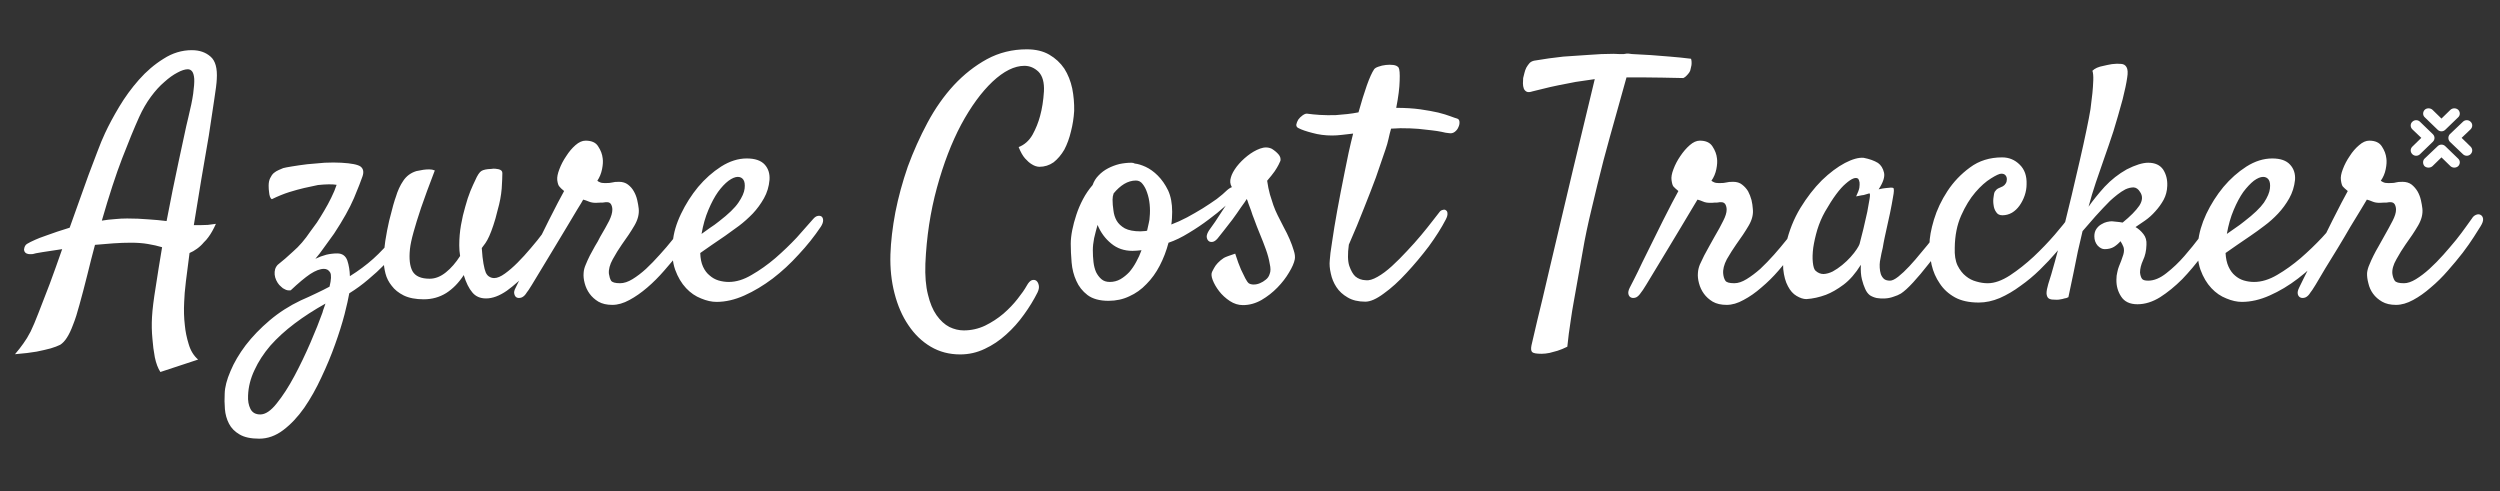 <svg version="1.2" xmlns="http://www.w3.org/2000/svg" viewBox="0 0 1166 229" width="1166" height="229">
	<rect x="0" y="0" width="1166" height="229" fill="#333333" stroke="none"/>
	<title>logo</title>
	<style>
		.s0 { fill: #ffffff } 
	</style>
	<path fill-rule="evenodd" class="s0" d="m1146.5 51.2c1 1 1 2.6 0 3.5l-6 5.8c-1 1-2.6 1-3.6 0l-6-5.8c-1-0.9-1-2.5 0-3.5 0.9-0.9 2.6-0.9 3.6 0l4.2 4.1 4.2-4.1c1-0.9 2.6-0.9 3.6 0zm-15.7 26.3c-0.9-1-0.9-2.6 0-3.5l6.1-5.8c1-1 2.6-1 3.6 0l6 5.8c1 0.9 1 2.5 0 3.5-1 0.9-2.6 0.9-3.6 0l-4.2-4.1-4.2 4.1c-1 0.9-2.7 0.9-3.7 0zm21.5-5.6c-1 1-2.6 1-3.6 0l-6.1-5.8c-0.9-1-0.9-2.5 0-3.5l6.1-5.8c1-1 2.6-1 3.6 0 1 0.9 1 2.5 0 3.5l-4.2 4 4.2 4.1c1 1 1 2.5 0 3.5zm-27.2-15.1c1-1 2.6-1 3.6 0l6 5.8c1 1 1 2.5 0 3.5l-6 5.8c-1 1-2.6 1-3.6 0-1-1-1-2.5 0-3.5l4.2-4.1-4.2-4c-1-1-1-2.6 0-3.5z"/>
	<g>
		<path class="s0" d="m89.5 23.4q5.3 0 8.7 3 3.4 2.9 2.9 10.6-0.1 2.6-1.2 9.6-1 7.1-2.5 16.6-1.6 9.5-3.5 20.4-1.8 11-3.5 21.4h3.2q1.5 0 3.3-0.1 1.8-0.2 3.8-0.5-0.8 1.8-1.7 3.4-0.9 1.6-1.8 2.8-1 1.4-2.1 2.4-1.4 1.7-3.2 3-1.8 1.3-3.5 2-1 7.4-1.7 13.3-0.7 5.8-0.8 9.5-0.3 5.8 0.3 10.8 0.4 4.4 1.8 8.9 1.3 4.5 4.4 7.2l-17.6 5.8q-1.7-2.6-2.6-6.9-0.8-4.3-1.1-8.5-0.5-5-0.2-10.3 0.3-5.3 1.7-13.8 1.3-8.6 3-18.7-3-0.9-6.6-1.5-3.5-0.6-7.9-0.6-4 0-8.3 0.3-4.3 0.3-8.5 0.7-1.8 6.7-3.6 14.1-2 8-3.6 13.7-1.5 5.7-3 9.4-1.4 3.8-2.9 6.1-1.4 2.2-3.1 3.3-1.8 0.9-4.5 1.7-2.6 0.7-6.5 1.5-3.9 0.7-10.1 1.2 2.3-2.7 3.9-5 1.7-2.3 3.4-5.6 1.6-3.3 3.6-8.5 2.1-5.3 5.3-13.7 1.3-3.5 2.8-7.7 1.4-4.1 3-8.5-5.4 0.8-9.2 1.4-3.8 0.6-4.5 0.9-1.2 0.1-2 0-1.9-0.3-2.1-2 0.2-2.1 1.5-2.8 1.3-0.8 3.8-1.9 1.2-0.6 5.5-2.1 4.3-1.6 10.5-3.5 2.3-6.3 4.5-12.6 2.2-6.2 4.3-12 2.1-5.7 4.1-10.8 1.9-5.1 3.6-8.7 2.6-5.6 6.6-12.3 4-6.7 9.2-12.6 5.2-5.9 11.5-9.8 6.2-4 13.2-4zm-1.7 31.5q1.7-6.9 2.3-11.2 0.6-4.4 0.5-6.9-0.2-2.5-1-3.5-0.8-1-2-1-2 0-4.9 1.6-2.9 1.5-6 4.3-3.2 2.7-6.3 6.9-3.1 4.2-5.5 9.5-3.5 7.8-7.9 19.2-4.4 11.4-9.5 29.1 3-0.5 6-0.7 2.9-0.3 5.8-0.3 5.1 0 9.8 0.4 4.7 0.3 8.6 0.8 1.4-7.3 2.8-14.3 1.5-7 2.8-13.4 1.4-6.3 2.5-11.6 1.1-5.3 2-8.9zm100.4 58q-1.1 1.5-3.4 4.4-2.4 2.8-5.6 6.2-3.2 3.3-7.4 6.8-4.2 3.6-8.9 6.5-0.6 3.5-2.2 9.8-1.7 6.5-4.4 14-2.7 7.6-6.4 15.4-3.6 7.8-8 14.2-4.5 6.4-9.8 10.4-5.3 4-11.2 4-5.9 0-9.2-2-3.3-1.9-4.9-5-1.6-3.1-1.9-6.8-0.3-3.7-0.1-7.2 0.1-4.5 2.7-10.5 2.5-6 7.1-12.1 4.7-6.1 11.2-11.6 6.5-5.5 14.5-9.3 3.9-1.7 7.2-3.3 3.4-1.6 6.2-3.1 1.2-4.9 0.3-6.6-1-1.7-2.9-1.7-2.7 0-6.4 2.4-3.7 2.5-9.1 7.6-1.5 0.2-2.6-0.4-1.2-0.5-1.9-1.3-0.9-0.7-1.6-1.8-1.6-2.5-1.4-5.1 0.2-2.6 2.4-4.1 2.1-1.6 6.2-5.4 4.2-3.6 8.1-9.4 1.2-1.7 3-4.1 1.7-2.6 3.4-5.5 1.8-3 3.3-6.1 1.6-3.2 2.5-6-3-0.5-8.7 0.1-3.1 0.6-6.5 1.4-3 0.7-6.9 1.9-3.8 1.2-8.1 3.3-0.6-0.3-0.9-1.2-0.3-0.9-0.4-2.1-0.2-1.3-0.2-3 0-2.1 0.7-3.5 0.7-1.5 1.7-2.4 1.1-0.9 2.3-1.4 1.2-0.5 2.1-0.9 1.1-0.3 4.2-0.8 3-0.5 7-1 3.9-0.4 8.1-0.7 4.3-0.2 7.8 0 7.1 0.4 9 1.8 1.9 1.5 0.9 4.5-1 3-4 10.2-3.1 7.2-9.3 16.6-2.5 3.5-4.7 6.5-2.1 3-4 5.2 2.5-1.2 5.1-1.9 2.6-0.6 5.1-0.6 3.5 0 4.7 3.3 1.1 3.3 1.2 7.3 6.1-3.8 10.9-8.1 4.7-4.2 10.2-10.9 1.3-1.6 2.4-1.9 1.2-0.3 1.8 0.4 0.6 0.7 0.6 1.9 0 1.3-0.9 2.7zm-37.8 32.9q0.3-1.2 0.7-2.2 0.3-0.9 0.7-2-7.9 4.4-14.4 9.3-6.5 4.9-11.3 10.3-4.7 5.5-7.4 11.4-2.8 5.9-3 11.9-0.2 3.6 1.1 6.2 1.3 2.6 4.6 2.6 3.6 0 7.7-5.2 4.2-5.2 8.2-12.7 4-7.5 7.5-15.6 3.5-8.1 5.6-14zm47.3-6.2q-5.7 0-9.4-1.8-3.6-1.8-5.6-4.5-2.1-2.6-2.9-5.7-0.8-3.1-0.8-5.7 0-4.5 0.7-9.5 0.8-5.1 1.8-9.4 1.1-4.3 1.9-7.3 0.9-3.1 1.2-3.8 1.3-4.4 3.5-7.6 2.2-3.3 6.1-4.5 1.5-0.3 3.2-0.6 1.4-0.2 2.8-0.2 1.4 0 2.6 0.5-4 10.4-6.4 17.4-2.3 6.9-3.5 11.3-1.4 5-1.7 8-0.7 6.8 1.2 10.3 2 3.5 8 3.5 3.9 0 7.6-3 3.6-2.9 6.6-7.6-0.4-2.4-0.4-5 0-4.8 0.8-9.4 0.8-4.6 2-8.6 1.1-4.1 2.4-7.3 1.3-3.1 2.2-4.9 1.6-3.7 3-4.5 1.4-0.8 4.4-0.9 1.2-0.2 2-0.1 0.9 0.1 1.4 0.2 1.9 0.4 1.9 1.8 0 2.4-0.3 7.2-0.4 4.9-1.9 10.1-1 4.2-2 7.1-1 3-1.9 5-0.9 2-1.8 3.3-0.9 1.3-1.7 2.3 0.3 4.6 0.8 7.3 0.5 2.8 1.1 4.2 0.7 1.4 1.7 1.9 1 0.6 2.2 0.6 2.1 0 5-2.1 2.8-2 5.9-5.1 3.1-3.1 6.2-6.8 3.2-3.7 5.7-7.1 2.6-3.3 4.4-5.8 1.8-2.4 2.2-3.1 1.1-1.3 2.1-1.6 1-0.3 1.6 0.2 0.6 0.5 0.6 1.7 0.1 1.1-0.6 2.4-3 5.8-7.5 12.2-4.5 6.5-9.5 11.9-5.1 5.4-10.2 9.1-5.2 3.6-9.7 3.6-4.1 0-6.4-2.8-2.4-2.8-4-8.1-3.5 5.4-8.2 8.4-4.7 2.9-10.4 2.9zm48-3.2q-1 1.7-2.3 2.3-1.3 0.5-2.3 0.1-0.9-0.4-1.2-1.6-0.4-1.2 0.6-3 0.4-0.9 2-4.1 1.6-3.1 3.8-7.6 2.2-4.5 4.7-9.7 2.6-5.2 4.9-9.9 2.4-4.7 4.3-8.4 2-3.7 2.9-5.4-1.7-1.4-2.2-2.1-0.7-0.7-1-3-0.2-2 1-5.1 1.2-3.2 3.2-6.1 1.9-3 4.3-5.1 2.4-2.1 4.7-2.1 4.3 0 5.9 2.7 1.8 2.7 2.1 5.6 0.3 2-0.3 5-0.6 3-2.2 5.4 0.4 0.4 1.2 0.7 0.7 0.4 2.4 0.4 2.4 0 3.4-0.3 0.9-0.3 3.1-0.3 2.5 0 4.2 1.3 1.7 1.3 2.7 3.1 1.1 1.9 1.6 4.1 0.5 2.2 0.7 4 0.4 3.8-2 7.9-2.4 4.1-5.9 8.9-2.1 3-4.2 6.8-2.1 3.8-1.8 6.8 0.3 2 1 3.2 0.8 1.2 4.2 1.2 2.7 0 5.8-1.9 3.1-1.9 6.3-4.8 3.2-3 6.4-6.6 3.2-3.5 5.9-6.9 2.7-3.4 4.6-6.1 1.9-2.7 2.8-3.9 0.7-1.2 2-1.7 1.2-0.5 2.1 0 0.9 0.5 1.1 1.8 0.2 1.4-1.1 3.6-0.9 1.5-3.1 4.9-2.2 3.3-5.3 7.4-3.1 4-6.9 8.3-3.8 4.4-7.9 7.9-4.2 3.6-8.3 5.8-4.2 2.3-8 2.3-3.9 0-6.5-1.5-2.5-1.5-4.1-3.7-1.6-2.2-2.3-4.9-0.7-2.6-0.5-4.8 0.1-1.9 1-3.9 0.8-2 1.9-4.2 1.2-2.2 2.4-4.4 1.4-2.2 2.4-4.3 2.6-4.4 4.2-7.5 1.5-3.1 1.5-5.2 0-1.4-0.6-2.5-0.6-1-1.9-1-0.9 0-1.3 0.1-0.4 0.1-0.8 0.1-0.4 0-1 0-0.7 0.1-2.1 0.1-1.9 0-3.3-0.6-1.4-0.6-2.6-0.9-0.5 1-2.7 4.5-2.1 3.5-4.9 8.2-2.8 4.7-5.9 9.8-3.1 5.1-5.8 9.6-2.7 4.5-4.6 7.6-1.9 3.1-2.4 3.6zm137.1-30.6q-4.5 6.7-10.3 12.9-5.7 6.3-12.1 11.2-6.5 4.9-13.2 7.9-6.7 3-13 3-3.4 0-7.2-1.6-3.9-1.5-7-4.8-3.2-3.4-5.1-8.6-1.9-5.4-1.1-12.9 0.5-6.2 3.8-13.1 3.3-6.9 8-12.6 4.8-5.7 10.7-9.5 6-3.8 12-3.8 5.8 0 8.4 2.9 2.5 2.8 2.2 7.1-0.4 4.7-2.6 8.6-2.2 3.9-5.2 7.1-3.1 3.2-6.4 5.7-3.5 2.6-6.5 4.7-3.3 2.3-6.3 4.3-3 2.1-5.3 3.7 0.1 3.8 1.3 6.4 1.2 2.6 3.1 4.1 1.8 1.6 4.1 2.3 2.4 0.7 4.8 0.7 5.2 0 10.7-3.3 5.6-3.2 11-7.8 5.4-4.7 10-9.6 4.5-5 7.6-8.6 1.1-1.3 2.2-1.5 1.1-0.2 1.8 0.3 0.7 0.6 0.7 1.8 0 1.3-1.1 3zm-38.7-23.3q-1.8 0-4.3 1.8-2.5 1.9-4.9 5.2-2.4 3.4-4.5 8.4-2.1 4.9-3.2 11.2 1.8-1.3 3.9-2.8 2.2-1.4 4.3-3.1 6.5-5 9-8.7 2.6-3.8 2.9-6.6 0.3-2.8-0.6-4.1-0.9-1.3-2.6-1.3zm103.7 82.8q-7.6 0-13.7-3.6-6.1-3.6-10.4-10-4.3-6.3-6.5-14.9-2.2-8.5-1.9-18.2 0.3-9 2.3-19.6 2.1-10.6 5.8-21.3 3.9-10.6 9.2-20.5 5.3-9.9 12.3-17.5 7-7.5 15.4-12.1 8.5-4.6 18.6-4.6 6.2 0 10.5 2.5 4.3 2.5 7 6.5 2.6 4.1 3.7 9.3 1 5.1 0.9 10.4-0.3 5-1.5 9.6-1.1 4.7-3.1 8.5-2.1 3.6-5 5.9-3 2.1-6.7 2.1-1.8-0.1-3.5-1.2-1.5-0.9-3.1-2.7-1.6-1.8-3-5.3 4.1-1.6 6.5-5.8 2.3-4.2 3.5-8.7 1.4-5.1 1.8-11.5 0.3-6.2-2.5-9.1-2.9-2.8-6.6-2.8-7 0-14.9 7.4-7.8 7.4-14.6 20-6.7 12.6-11.3 29.4-4.6 16.8-5.4 35.5-0.3 8.5 1.2 14.4 1.4 5.9 4 9.6 2.7 3.8 6 5.5 3.3 1.6 6.7 1.6 5.2 0 9.9-2.2 4.7-2.3 8.6-5.6 3.8-3.3 6.6-6.9 2.8-3.5 4.3-6.2 1.1-2 2.3-2.5 1.2-0.4 2.1 0.2 0.9 0.7 1.2 2.2 0.3 1.4-0.6 3.3-2.6 5.2-6.3 10.3-3.7 5.2-8.3 9.3-4.6 4.2-10 6.7-5.4 2.6-11.5 2.6zm97.2-52.1q-1.5 5.7-4.1 10.7-2.6 5-6.2 8.6-3.5 3.7-8 5.7-4.4 2.1-9.7 2.1-6.2 0-9.8-2.7-3.5-2.7-5.2-6.6-1.8-3.9-2.2-8.6-0.4-4.7-0.4-8.7 0-2.9 0.7-6.4 0.7-3.5 1.9-7.1 1.2-3.7 3.1-7.3 1.9-3.6 4.5-6.6 0.9-2.6 2.8-4.5 1.9-2 4.4-3.3 2.5-1.3 5.3-2 2.9-0.6 5.6-0.6 0.5 0 0.9 0.1 0.3 0.2 0.8 0.3 2 0.2 4.9 1.5 3 1.4 5.7 4.1 2.8 2.8 4.8 6.9 1.9 4.1 1.9 10 0 1.2-0.1 3-0.1 1.7-0.3 2.9 3.5-1.3 7.3-3.3 3.7-2 7.3-4.2 3.5-2.2 6.6-4.4 3-2.3 4.8-4.1 1.5-1.3 2.6-1.5 1-0.1 1.5 0.6 0.4 0.8 0.1 2.1-0.3 1.4-1.6 3-0.8 0.9-3.9 3.6-3.1 2.8-7.3 5.9-4.2 3.2-9.2 6.2-5 3.1-9.5 4.6zm-25.6-23q-0.5 1.4-0.5 2.9 0 2.4 0.4 5 0.3 2.7 1.5 4.8 1.2 2.1 3.8 3.6 2.7 1.4 7.3 1.4 0.8 0 1.5-0.1 0.8 0 1.6-0.2 0.4-2 0.8-3.6 0.4-1.6 0.4-2.8 0.3-2.8 0-5.9-0.3-3-1.2-5.5-0.8-2.4-2.1-4-1.2-1.6-3.1-1.6-2.8 0-5.5 1.6-2.6 1.6-4.9 4.4zm-9.7 26.6q0 2.7 0.3 5.4 0.3 2.6 1.2 4.7 1 2 2.5 3.3 1.5 1.3 3.9 1.3 2.7 0 5-1.3 2.2-1.3 4.1-3.3 1.8-2.1 3.2-4.7 1.5-2.7 2.5-5.5-1 0.1-2.1 0.2-0.9 0.1-2.1 0.1-5.8 0-9.9-3.4-4.2-3.4-6.4-8.7-0.9 3.2-1.6 6.2-0.6 3-0.6 5.7zm72.7 15.3q0.9 0.6 2.3 0.6 1.5 0 2.9-0.6 1.5-0.6 2.8-1.7 1.3-1 1.8-2.7 0.7-1.7 0-4.7-0.5-3.1-1.8-6.7-1.3-3.6-2.8-7.2-1.5-3.6-2.6-6.7-0.9-2.2-1.5-4.2-0.6-1.7-1.2-3.2-0.5-1.6-0.8-2.2-0.7 1.2-2.7 3.9-1.8 2.7-4 5.7-2.2 2.9-4.2 5.4-1.9 2.5-2.7 3.4-1.2 1.4-2.3 1.6-1.2 0.2-1.9-0.4-0.8-0.7-0.9-2 0-1.3 1.2-3.1 0.9-1.2 2.7-3.8 1.8-2.7 3.6-5.5 1.8-2.8 3.4-5 1.5-2.2 1.6-2.6 0.3-1.3-0.8-3.2-1.2-2-0.4-4.5 0.6-2.2 2.7-5 2.1-2.7 5-5 2.9-2.3 5.9-3.4 3-1.1 5.5 0.1 1.9 1.2 3.1 2.6 1.2 1.4 0.9 3-0.3 0.7-0.9 1.9-0.6 1.2-1.8 3-1.2 1.7-3.5 4.4 0.5 3.5 1.3 6.4 0.9 2.9 1.6 5 0.9 2.5 2 4.7 1.3 2.7 2.8 5.5 1.6 2.9 2.8 5.7 1.2 2.8 1.9 5.2 0.8 2.4 0.5 4.1-0.5 2.6-2.7 6.2-2.1 3.6-5.4 7-3.3 3.4-7.4 5.8-4.2 2.4-8.7 2.4-3.2 0-6.1-1.9-3-2-5-4.6-2-2.6-3-5.2-1-2.6-0.2-4 0.9-1.8 1.6-2.8 0.8-1.1 2.3-2.4 0.6-0.5 1.5-1.1 0.7-0.4 2.1-0.9 1.4-0.5 3.2-1.1 1.5 4.7 2.7 7.4 1.2 2.6 2 4.1 0.9 1.7 1.6 2.3zm88.9-33.1q0.6-0.9 1.6-1.1 1-0.3 1.5 0.2 0.7 0.4 0.7 1.5 0.1 1.1-0.8 2.8-3 5.8-7.9 12.5-5 6.6-10.4 12.4-5.4 5.9-10.6 9.6-5.1 3.8-8.6 3.8-5 0-8.3-2-3.3-1.9-5.2-4.8-1.9-2.9-2.6-6.3-0.8-3.4-0.5-6.2 0.1-2.5 1.1-8.7 0.9-6.3 2.4-14.6 1.5-8.2 3.4-17.6 1.8-9.5 4-18.2-2.6 0.3-5.2 0.6-2.5 0.3-4.6 0.3-4.9 0-9.2-1.2-4.3-1.1-6.4-2.2-1.2-0.5-1.1-1.7 0.2-1.1 0.9-2.3 0.8-1.1 1.9-1.9 1.2-0.9 2.1-0.9 2.9 0.4 6.1 0.6 3.4 0.2 7.3 0.1 2.9-0.2 5.5-0.5 2.7-0.3 5.2-0.8 2-7.2 3.9-12.6 1.9-5.3 3.4-7.5 0.5-0.7 2-1.2 1.6-0.6 3.5-0.8 1.7-0.2 3.4 0 1.7 0.2 2.5 1.2 0.7 1.2 0.5 6.2-0.1 4.9-1.6 12.6 6.3 0 11.3 0.7 4.8 0.7 8.3 1.5 3.5 0.9 5.6 1.7 2.1 0.8 3.2 1.1 1 0.3 1.1 1.5 0.1 1.3-0.5 2.5-0.5 1.3-1.7 2.2-1.2 0.9-2.7 0.6-1.5-0.1-3.4-0.6-1.9-0.4-4.5-0.7-2.7-0.3-6.3-0.7-3.6-0.3-8.5-0.3-0.8 0-2 0.1-1.1 0.1-2.3 0.1-0.7 2.4-1.2 4.8-0.5 2.3-1.4 4.9-2 6-4.5 13.1-2.3 6.2-5.5 14.2-3.1 8-7.1 17.1-0.9 6.5 0.2 9.9 1.2 3.4 2.8 4.9 2 1.7 4.9 1.8 2.2 0.3 5.5-1.6 3.2-1.8 6.7-5 3.5-3.2 7-7 3.6-3.8 6.6-7.4 3-3.6 5.3-6.6 2.3-2.9 3.2-4.1zm43.5-56.4q-1.8 0.6-2.7 0.2-1-0.5-1.4-1.5-0.4-1.1-0.4-2.4 0-1.2 0.1-2.5 0.2-1 0.6-2.4 0.3-1.3 0.9-2.5 0.7-1.2 1.5-2.1 0.8-0.8 2.1-1.1 7-1.2 13.6-1.9 6.6-0.5 11.8-0.8 6.1-0.5 11.7-0.5 1.2 0 2.4 0.1 1.2 0 2.4 0 1.4-0.3 2.2-0.2 0.8 0.1 1.5 0.2 4.3 0.2 9 0.5 3.9 0.3 8.8 0.7 5 0.4 9.8 1 0.4 1.2 0.2 3-0.2 0.9-0.4 1.8-0.1 0.9-0.7 1.7-0.5 0.7-1.2 1.4-0.6 0.7-1.5 1.1-5.2-0.1-9.9-0.2-4.8-0.1-8.4-0.1h-8.2q-1.9 7-4.8 17.2-2.9 10.2-5.9 21.4-2.9 11.3-5.5 22.4-2.7 11.1-4.2 20-1.5 8.7-3 16.9-0.6 3.5-1.3 7.3-0.7 3.8-1.2 7.4-0.5 3.7-1 6.9-0.4 3.4-0.7 6.1-2.4 1.2-4.6 1.9-2.1 0.6-3.7 1-2 0.4-3.7 0.4-3.6 0-4.4-0.8-0.8-0.8-0.3-3.2 0.5-2.2 2.7-11.6 1-3.9 2.4-9.9 1.4-5.9 3.4-14.5 2-8.5 4.7-19.9 2.7-11.4 6.2-26.2l10.1-42q-4.5 0.6-8.9 1.3-4.4 0.8-8.2 1.6-3.9 0.8-7 1.6-3.1 0.7-4.9 1.2zm50.6 93.8q-1.1 1.7-2.3 2.3-1.3 0.5-2.3 0.1-1-0.4-1.3-1.6-0.3-1.2 0.6-3 0.5-0.9 2.1-4.1 1.6-3.1 3.7-7.6 2.3-4.5 4.8-9.7 2.6-5.2 4.9-9.9 2.4-4.7 4.3-8.4 2-3.7 2.9-5.4-1.7-1.4-2.3-2.1-0.6-0.7-0.9-3-0.3-2 0.9-5.1 1.2-3.2 3.2-6.1 2-3 4.4-5.1 2.4-2.1 4.7-2.1 4.2 0 5.9 2.7 1.8 2.7 2.1 5.6 0.3 2-0.3 5-0.6 3-2.3 5.4 0.5 0.4 1.2 0.7 0.8 0.4 2.4 0.4 2.4 0 3.4-0.3 1-0.3 3.1-0.3 2.6 0 4.2 1.3 1.7 1.3 2.8 3.1 1 1.9 1.6 4.1 0.5 2.2 0.6 4 0.5 3.8-1.9 7.9-2.4 4.1-5.9 8.9-2.1 3-4.3 6.8-2 3.8-1.7 6.8 0.2 2 1 3.2 0.7 1.2 4.2 1.2 2.6 0 5.7-1.9 3.1-1.9 6.4-4.8 3.2-3 6.4-6.6 3.1-3.5 5.8-6.9 2.8-3.4 4.7-6.1 1.9-2.7 2.8-3.9 0.7-1.2 1.9-1.7 1.2-0.5 2.2 0 0.9 0.5 1.1 1.8 0.2 1.4-1.1 3.6-1 1.5-3.1 4.9-2.2 3.3-5.4 7.4-3.1 4-6.8 8.3-3.8 4.4-8 7.9-4.1 3.6-8.3 5.8-4.1 2.3-7.9 2.3-3.9 0-6.5-1.5-2.5-1.5-4.1-3.7-1.6-2.2-2.3-4.9-0.7-2.6-0.5-4.8 0.1-1.9 0.9-3.9 0.9-2 2-4.2 1.2-2.2 2.4-4.4 1.3-2.2 2.4-4.3 2.6-4.4 4.1-7.5 1.6-3.1 1.6-5.2 0-1.4-0.6-2.5-0.6-1-2-1-0.9 0-1.2 0.1-0.4 0.1-0.8 0.1-0.4 0-1.1 0-0.6 0.1-2 0.1-2 0-3.3-0.6-1.4-0.6-2.6-0.9-0.6 1-2.7 4.5-2.1 3.5-4.9 8.2-2.8 4.7-5.9 9.8-3.1 5.1-5.8 9.6-2.7 4.5-4.6 7.6-1.9 3.1-2.4 3.6zm146.1-29.3q-2.1 3.1-5.4 7.5-3.3 4.5-6.9 8.9-3.5 4.5-6.9 8.2-3.4 3.7-5.7 5.2-1.5 0.9-3.5 1.5-1.9 0.7-4 0.8-2 0.1-3.8-0.2-1.8-0.4-3.2-1.3-1.4-1.1-2.2-3-0.8-1.7-1.5-4.4-0.7-2.8-0.5-6.8-3.7 6-8.1 9.3-4.3 3.2-8.2 4.7-4.6 1.7-9.1 2-2.1 0-4.6-1.5-2.4-1.4-4-4.5-1.7-3.1-2.2-8-0.4-4.9 1.3-11.7 2.1-9.2 6.7-16.8 4.6-7.5 10-12.9 5.5-5.3 10.8-8.1 5.2-2.7 8.7-2.4 4.1 0.8 6.7 2.4 2.1 1.5 2.8 4.5 0.7 2.9-2.5 7.8 2.1-0.5 3.5-0.6 1.5-0.2 2.2-0.2 0.9 0 1.2 0.2 0.2 0.2 0.2 1.3 0 0.9-0.5 3.5-0.4 2.5-1.3 6.9-0.9 4.4-2.5 11.4-0.3 1.3-0.5 2.5-0.2 1.1-0.4 2.3-0.3 1.1-0.6 2.6-0.3 1.5-0.7 3.7-0.2 1.4-0.1 3 0.1 1.6 0.5 2.9 0.5 1.4 1.5 2.3 1 0.8 2.8 0.8 1.5 0 3.9-1.9 2.4-1.9 5.1-4.8 2.8-3 5.7-6.6 3-3.5 5.5-6.8 2.6-3.4 4.6-5.9 2.1-2.6 3-3.8 1.2-1.4 2.4-1.6 1.2-0.2 1.8 0.7 0.6 0.9 0.2 2.7-0.3 1.8-2.2 4.2zm-44.2 6.7q0.7-3 1.8-7.1 1-4.1 1.8-7.9 0.7-3.8 1.1-6.2 0.4-2.5-0.2-2.4-0.7 0.2-1.7 0.5-0.7 0.3-1.9 0.4-1.3 0.2-2.5 0.5 1.2-2.5 1.5-4 0.2-1.6 0.1-2.5-0.2-1.1-0.6-1.7-1.7-1.4-5.8 2.2-4.2 3.5-9.7 13.1-2.2 3.9-3.6 8.4-1.3 4.4-1.9 8.4-0.5 3.9-0.2 6.8 0.3 3 1.2 3.9 1.7 1.6 3.8 1.6 2.1-0.1 4.3-1.2 2.2-1.2 4.4-3 2.2-1.8 3.9-3.7 1.8-2 2.9-3.7 1.1-1.7 1.3-2.4zm59.8 18.3q4.7 0 10.4-3.7 5.6-3.7 11-8.7 5.3-5 9.8-10.2 4.5-5.2 6.7-8.4 1.4-1.9 2.6-2.3 1.2-0.4 1.8 0.4 0.6 0.7 0.4 2.3-0.1 1.6-1.3 3.5-1.1 1.8-3.5 5.2-2.5 3.5-5.9 7.4-3.4 4-7.7 8.2-4.3 4.2-9 7.5-4.7 3.5-9.7 5.7-5 2.1-9.8 2.1-6.7 0-11.1-2.4-4.5-2.5-7.1-6.5-2.7-3.9-3.8-8.7-1-4.7-1-9.4 0-4.7 2.1-11.7 2.1-6.9 6.3-13.3 4.2-6.4 10.5-11 6.3-4.7 15-4.7 4.8 0 8.2 3.4 3.4 3.3 3.2 9.1 0 2.7-0.9 5.3-0.9 2.6-2.4 4.7-1.5 2.1-3.5 3.3-2.1 1.2-4.5 1.2-2 0-2.9-1.5-1-1.4-1.2-3.3-0.3-1.9 0-3.7 0.2-1.8 0.5-2.4 0.7-1.1 1.6-1.6 1-0.4 2.2-1 0.9-0.5 1.4-1.4 0.5-0.8 0.5-1.9 0-1.1-0.6-1.8-0.6-0.8-2-0.8-1.3 0-4.8 2.2-3.6 2.2-7.3 6.5-3.7 4.3-6.6 10.8-2.9 6.5-3 15.1-0.2 5 1.3 8.2 1.6 3.2 3.9 5 2.2 1.8 4.9 2.5 2.7 0.8 5.3 0.8zm108-25q-3.4 5.8-7.9 11.9-4.5 6.1-9.4 11.2-5 5-10.3 8.4-5.3 3.3-10.6 3.3-5.3 0-7.6-3.6-2.3-3.5-2.2-7.9 0-1.9 0.4-3.4 0.3-1.6 0.8-2.8 0.5-1.2 1-2.5 0.5-1.3 1-2.9 0.6-2 0.1-3.6-0.6-1.5-1.4-2.7-1.3 1.5-3 2.6-1.8 1.1-4.4 1.1-1.7 0-3.3-1.7-1.5-1.8-1.5-4.3 0-2.1 1-3.5 1-1.4 2.3-2.1 1.3-0.8 2.6-1.1 1.4-0.3 2.3-0.3 0.4 0 1.9 0.2 1.4 0.1 3.1 0.4 5.4-4.4 7.8-7.9 2.3-3.6 0.3-6.4-1.2-2-3-2.1-1.8 0-3.8 0.9-1.9 1-3.8 2.5-1.9 1.5-3.4 2.9-3 3-6.8 7.2-3.6 4.1-6 6.9-1.1 4.5-2.2 9.5-0.9 4.3-2 9.9-1.2 5.5-2.4 11.4-0.9 0.5-1.9 0.6-0.9 0.3-1.7 0.4-0.9 0.2-1.8 0.2-1.2 0-2.3-0.1-1-0.1-1.7-0.7-0.7-0.7-0.8-2.2 0-1.6 0.8-4.3 1.3-3.9 3.1-10.5 1.8-6.5 3.8-14.4 1.9-7.9 4-16.4 2-8.5 3.8-16.3 1.8-7.8 3.1-14.1 1.3-6.2 1.9-9.9 0.5-3.9 0.9-7.5 0.3-3 0.4-6 0.1-2.9-0.4-4.4 0.8-0.8 2.1-1.4 1.4-0.6 3.1-0.9 1.6-0.4 3.9-0.8 2.5-0.3 4.3-0.1 1.7 0.1 2.5 1.5 0.9 1.5 0.3 5-0.5 3.6-2.1 10-2.2 8.1-4.3 14.9-2.2 6.7-4.3 12.6-2 5.8-3.9 11.3-1.9 5.6-3.4 11.3 3-4.3 7.5-9.3 4.6-4.9 10.3-8.1 6.1-3.1 10-3.1 4.8 0 7 3.2 2.1 3.3 1.9 7.6-0.1 3.5-1.7 6.5-1.6 2.9-3.9 5.4-2.2 2.5-4.8 4.3-2.6 1.8-4.4 3 2.1 1.2 3.7 3.3 1.6 2 1.4 5-0.1 4.1-1.6 7.2-1.4 3.1-1.4 5.7 0.2 1.9 0.9 2.9 0.6 0.9 2.9 0.9 4.1 0 8.5-3.5 4.5-3.5 8.4-8 3.9-4.5 7.3-9 3.3-4.5 5.1-6.6 2.6-2.7 4.3-1.4 1.8 1.3-0.4 4.7zm59.1-1.3q-4.5 6.7-10.2 12.9-5.8 6.3-12.2 11.2-6.4 4.9-13.2 7.9-6.7 3-13 3-3.4 0-7.2-1.6-3.9-1.5-7-4.8-3.2-3.4-5.1-8.6-1.9-5.4-1.1-12.9 0.6-6.2 3.8-13.1 3.3-6.9 8-12.6 4.8-5.7 10.7-9.5 6-3.8 12.1-3.8 5.7 0 8.3 2.9 2.6 2.8 2.3 7.1-0.5 4.7-2.7 8.6-2.2 3.9-5.2 7.1-3 3.2-6.4 5.7-3.4 2.6-6.5 4.7-3.3 2.3-6.3 4.3-3 2.1-5.3 3.7 0.2 3.8 1.4 6.4 1.2 2.6 3 4.1 1.8 1.6 4.1 2.3 2.4 0.7 4.8 0.7 5.2 0 10.8-3.3 5.5-3.2 10.9-7.8 5.4-4.7 10-9.6 4.6-5 7.6-8.6 1.1-1.3 2.2-1.5 1.1-0.2 1.8 0.3 0.7 0.6 0.7 1.8 0 1.3-1.1 3zm-38.7-23.3q-1.8 0-4.3 1.8-2.4 1.9-4.9 5.2-2.4 3.4-4.5 8.4-2.1 4.9-3.2 11.2 1.8-1.3 4-2.8 2.1-1.4 4.2-3.1 6.5-5 9.1-8.7 2.5-3.8 2.8-6.6 0.3-2.8-0.6-4.1-0.9-1.3-2.6-1.3zm22.1 53.9q-1 1.7-2.3 2.3-1.3 0.5-2.3 0.1-1-0.4-1.3-1.6-0.3-1.2 0.6-3 0.5-0.9 2-4.1 1.6-3.1 3.8-7.6 2.2-4.5 4.8-9.7 2.6-5.2 4.9-9.9 2.4-4.7 4.3-8.4 2-3.7 2.9-5.4-1.7-1.4-2.3-2.1-0.6-0.7-0.9-3-0.3-2 0.9-5.1 1.2-3.2 3.2-6.1 1.9-3 4.4-5.1 2.4-2.1 4.7-2.1 4.2 0 5.9 2.7 1.8 2.7 2.1 5.6 0.3 2-0.3 5-0.6 3-2.3 5.4 0.5 0.4 1.2 0.7 0.8 0.4 2.4 0.4 2.5 0 3.4-0.3 1-0.3 3.1-0.3 2.6 0 4.3 1.3 1.6 1.3 2.7 3.1 1.1 1.9 1.6 4.1 0.5 2.2 0.7 4 0.4 3.8-2 7.9-2.4 4.1-5.9 8.9-2.1 3-4.2 6.8-2.2 3.8-1.9 6.8 0.3 2 1.1 3.2 0.8 1.2 4.3 1.2 2.5 0 5.6-1.9 3.1-1.9 6.3-4.8 3.3-3 6.5-6.6 3.1-3.5 5.9-6.9 2.7-3.4 4.6-6.1 1.9-2.7 2.8-3.9 0.7-1.2 1.9-1.7 1.2-0.5 2.1 0 1 0.5 1.2 1.8 0.2 1.4-1.2 3.6-0.9 1.5-3.1 4.9-2.1 3.3-5.2 7.4-3.1 4-6.9 8.3-3.8 4.4-8 7.9-4.1 3.6-8.2 5.8-4.2 2.3-8 2.3-3.9 0-6.5-1.5-2.6-1.5-4.2-3.7-1.6-2.2-2.2-4.9-0.7-2.6-0.6-4.8 0.2-1.9 1.1-3.9 0.8-2 1.9-4.2 1.1-2.2 2.4-4.4 1.3-2.2 2.4-4.3 2.5-4.4 4.1-7.5 1.6-3.1 1.6-5.2 0-1.4-0.6-2.5-0.6-1-2-1-0.9 0-1.2 0.1-0.4 0.1-0.8 0.1-0.4 0-1.1 0-0.7 0.1-2 0.1-1.9 0-3.3-0.6-1.4-0.6-2.6-0.9-0.6 1-2.7 4.5-2.1 3.5-5 8.2-2.7 4.7-5.8 9.8-3.1 5.1-5.9 9.6-2.7 4.5-4.5 7.6-1.9 3.1-2.4 3.6z"/>
	</g>
</svg>